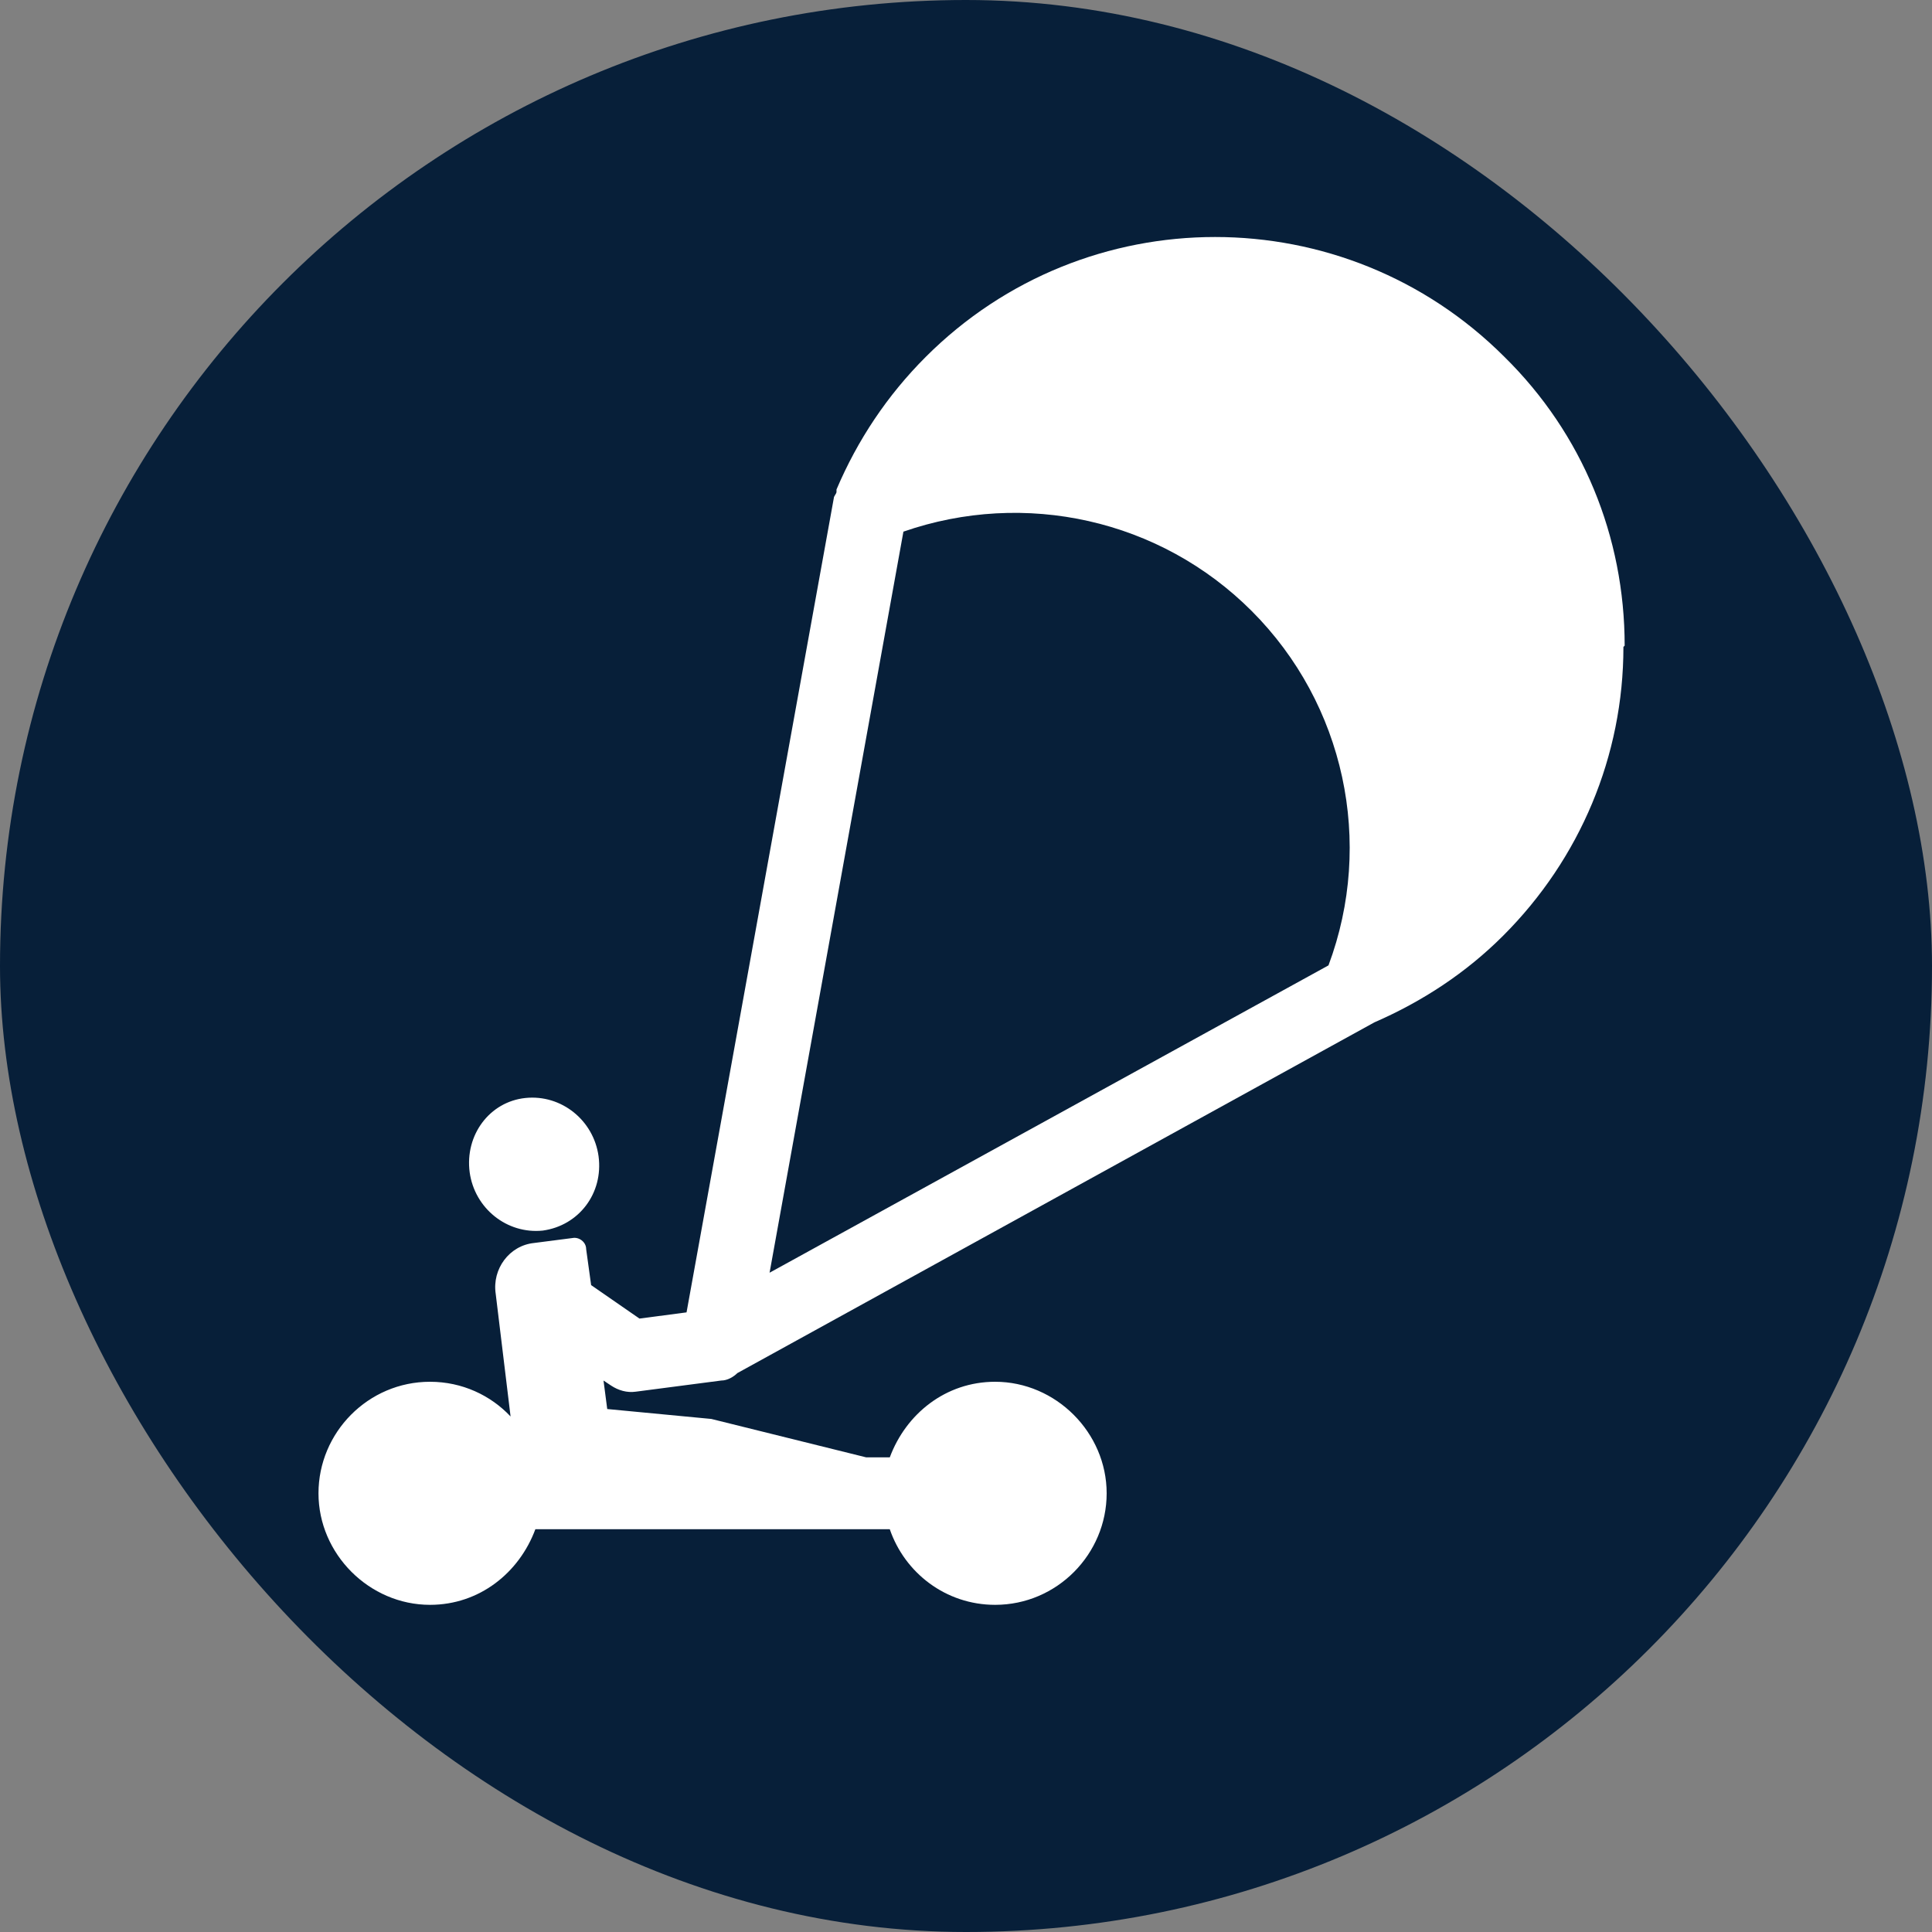 <?xml version="1.0" encoding="UTF-8"?>
<svg xmlns="http://www.w3.org/2000/svg" viewBox="0 0 15.59 15.59">
  <rect x="0" y="0" width="15.59" height="15.59" fill="#808080" stroke="none"/>
  <defs>
    <style>
      .cls-1 {
        fill: #fff;
      }

      .cls-2 {
        fill: #071f39;
      }
    </style>
  </defs>
  <g id="Cirkel">
    <rect class="cls-2" x="0" y="0" width="15.59" height="15.59" rx="7.8" ry="7.8"/>
  </g>
  <g id="ICONS">
    <g>
      <path class="cls-1" d="M4.38,9.93c.29-.04.49-.3.45-.6-.04-.29-.3-.5-.59-.47s-.49.3-.45.6c.04.29.3.5.59.47Z"/>
      <path class="cls-1" d="M13.11,5.21c0-.88-.34-1.71-.97-2.33-1.29-1.29-3.38-1.29-4.67,0-.31.31-.55.67-.72,1.07,0,0,0,.01,0,.02,0,.01-.01.02-.02.04l-1.19,6.58-.38.05-.39-.27-.04-.29c0-.06-.06-.1-.11-.09l-.31.04c-.2.02-.34.21-.31.41l.12.99c-.16-.17-.39-.28-.65-.28-.5,0-.9.41-.9.9s.41.9.9.9c.4,0,.72-.26.85-.61h2.86c.12.35.45.61.85.61.5,0,.9-.41.9-.9s-.41-.9-.9-.9c-.4,0-.72.26-.85.61h-.19l-1.25-.31-.84-.08-.03-.23.06.04c.06.04.13.06.2.05l.69-.09c.05,0,.1-.03.13-.06l5.14-2.83s0,0,0,0c.39-.17.74-.4,1.04-.7.62-.62.97-1.45.97-2.33ZM7.29,4.29c.98-.34,2.07-.1,2.81.64h0c.75.75.99,1.87.62,2.86l-4.51,2.48,1.08-5.98Z"/>
    </g>
  </g>
</svg>